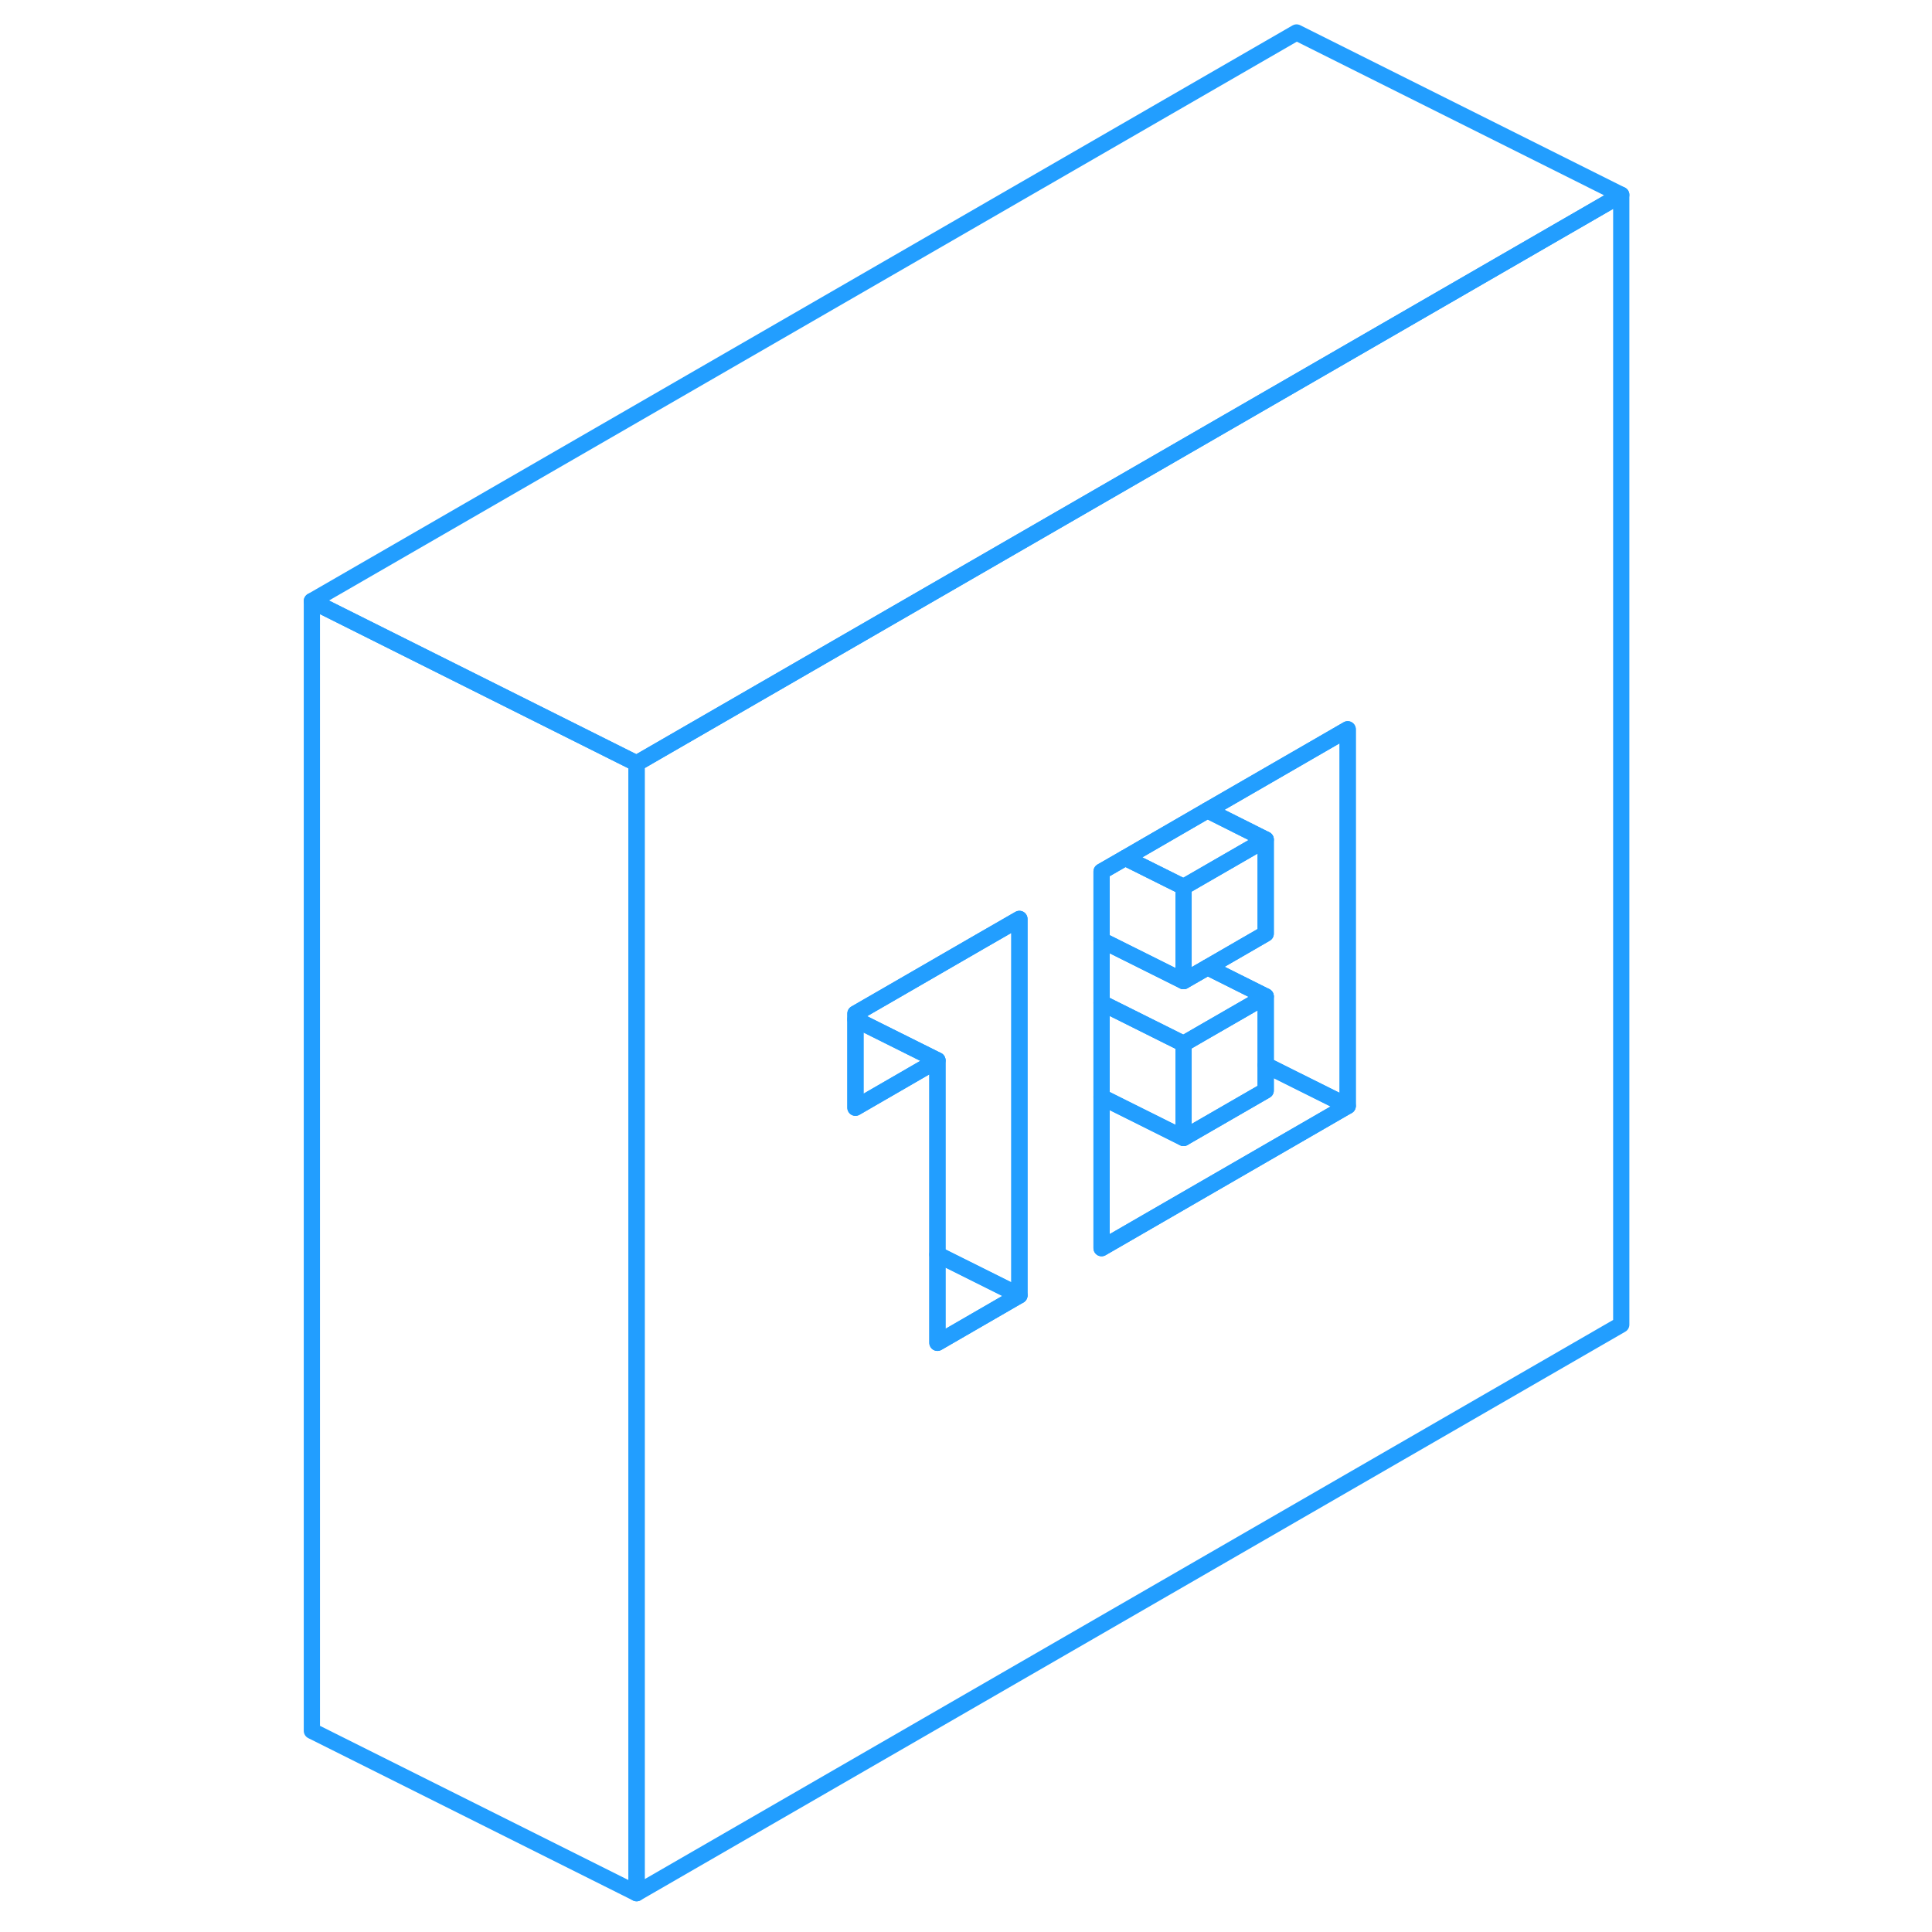 <svg width="48" height="48" viewBox="0 0 85 119" fill="none" xmlns="http://www.w3.org/2000/svg" stroke-width="1px" stroke-linecap="round" stroke-linejoin="round"><path d="M82.86 12L62.86 23.55L22.21 47.02L2.21 37.02L62.86 2L82.86 12Z" stroke="#229EFF" stroke-linejoin="round"/><path d="M62.86 23.55L22.21 47.02V116.61L82.86 81.59V12L62.86 23.55ZM45.79 79.79L40.74 82.71V65.31L35.69 68.23V62.43L37.96 61.12L43.34 58.01L45.79 56.6V79.79ZM66.01 68.12L62.86 69.94L50.85 76.88V53.68L52.31 52.84L57.37 49.91L62.86 46.74L66.01 44.92V68.12Z" stroke="#229EFF" stroke-linejoin="round"/><path d="M60.96 51.71L55.9 54.63L52.31 52.84L57.37 49.91L60.96 51.71Z" stroke="#229EFF" stroke-linejoin="round"/><path d="M55.9 64.29V70.09L50.85 67.57V61.77L55.9 64.29Z" stroke="#229EFF" stroke-linejoin="round"/><path d="M55.9 54.63V60.43L50.85 57.91V53.68L52.31 52.84L55.9 54.63Z" stroke="#229EFF" stroke-linejoin="round"/><path d="M60.96 51.71V57.51L57.38 59.58L55.9 60.43V54.63L60.96 51.71Z" stroke="#229EFF" stroke-linejoin="round"/><path d="M60.96 61.37L57.04 63.63L55.9 64.29L50.85 61.77V57.91L55.9 60.43L57.38 59.58L60.96 61.37Z" stroke="#229EFF" stroke-linejoin="round"/><path d="M60.96 61.37V67.17L55.9 70.09V64.29L57.04 63.63L60.96 61.37Z" stroke="#229EFF" stroke-linejoin="round"/><path d="M66.01 68.12L62.86 69.94L50.85 76.88V67.57L55.9 70.09L60.96 67.17V65.6L62.86 66.55L66.01 68.12Z" stroke="#229EFF" stroke-linejoin="round"/><path d="M66.01 44.92V68.12L62.86 66.55L60.96 65.6V61.37L57.38 59.58L60.96 57.51V51.71L57.37 49.91L62.86 46.74L66.01 44.92Z" stroke="#229EFF" stroke-linejoin="round"/><path d="M45.79 79.79L40.74 82.71V77.27L45.79 79.79Z" stroke="#229EFF" stroke-linejoin="round"/><path d="M40.74 65.31L35.69 68.23V62.79L36.89 63.39L40.74 65.31Z" stroke="#229EFF" stroke-linejoin="round"/><path d="M45.79 56.6V79.79L40.74 77.27V65.31L36.89 63.39L35.69 62.79V62.43L37.96 61.12L43.34 58.01L45.79 56.6Z" stroke="#229EFF" stroke-linejoin="round"/><path d="M22.21 47.02V116.61L2.21 106.61V37.02L22.21 47.02Z" stroke="#229EFF" stroke-linejoin="round"/></svg>